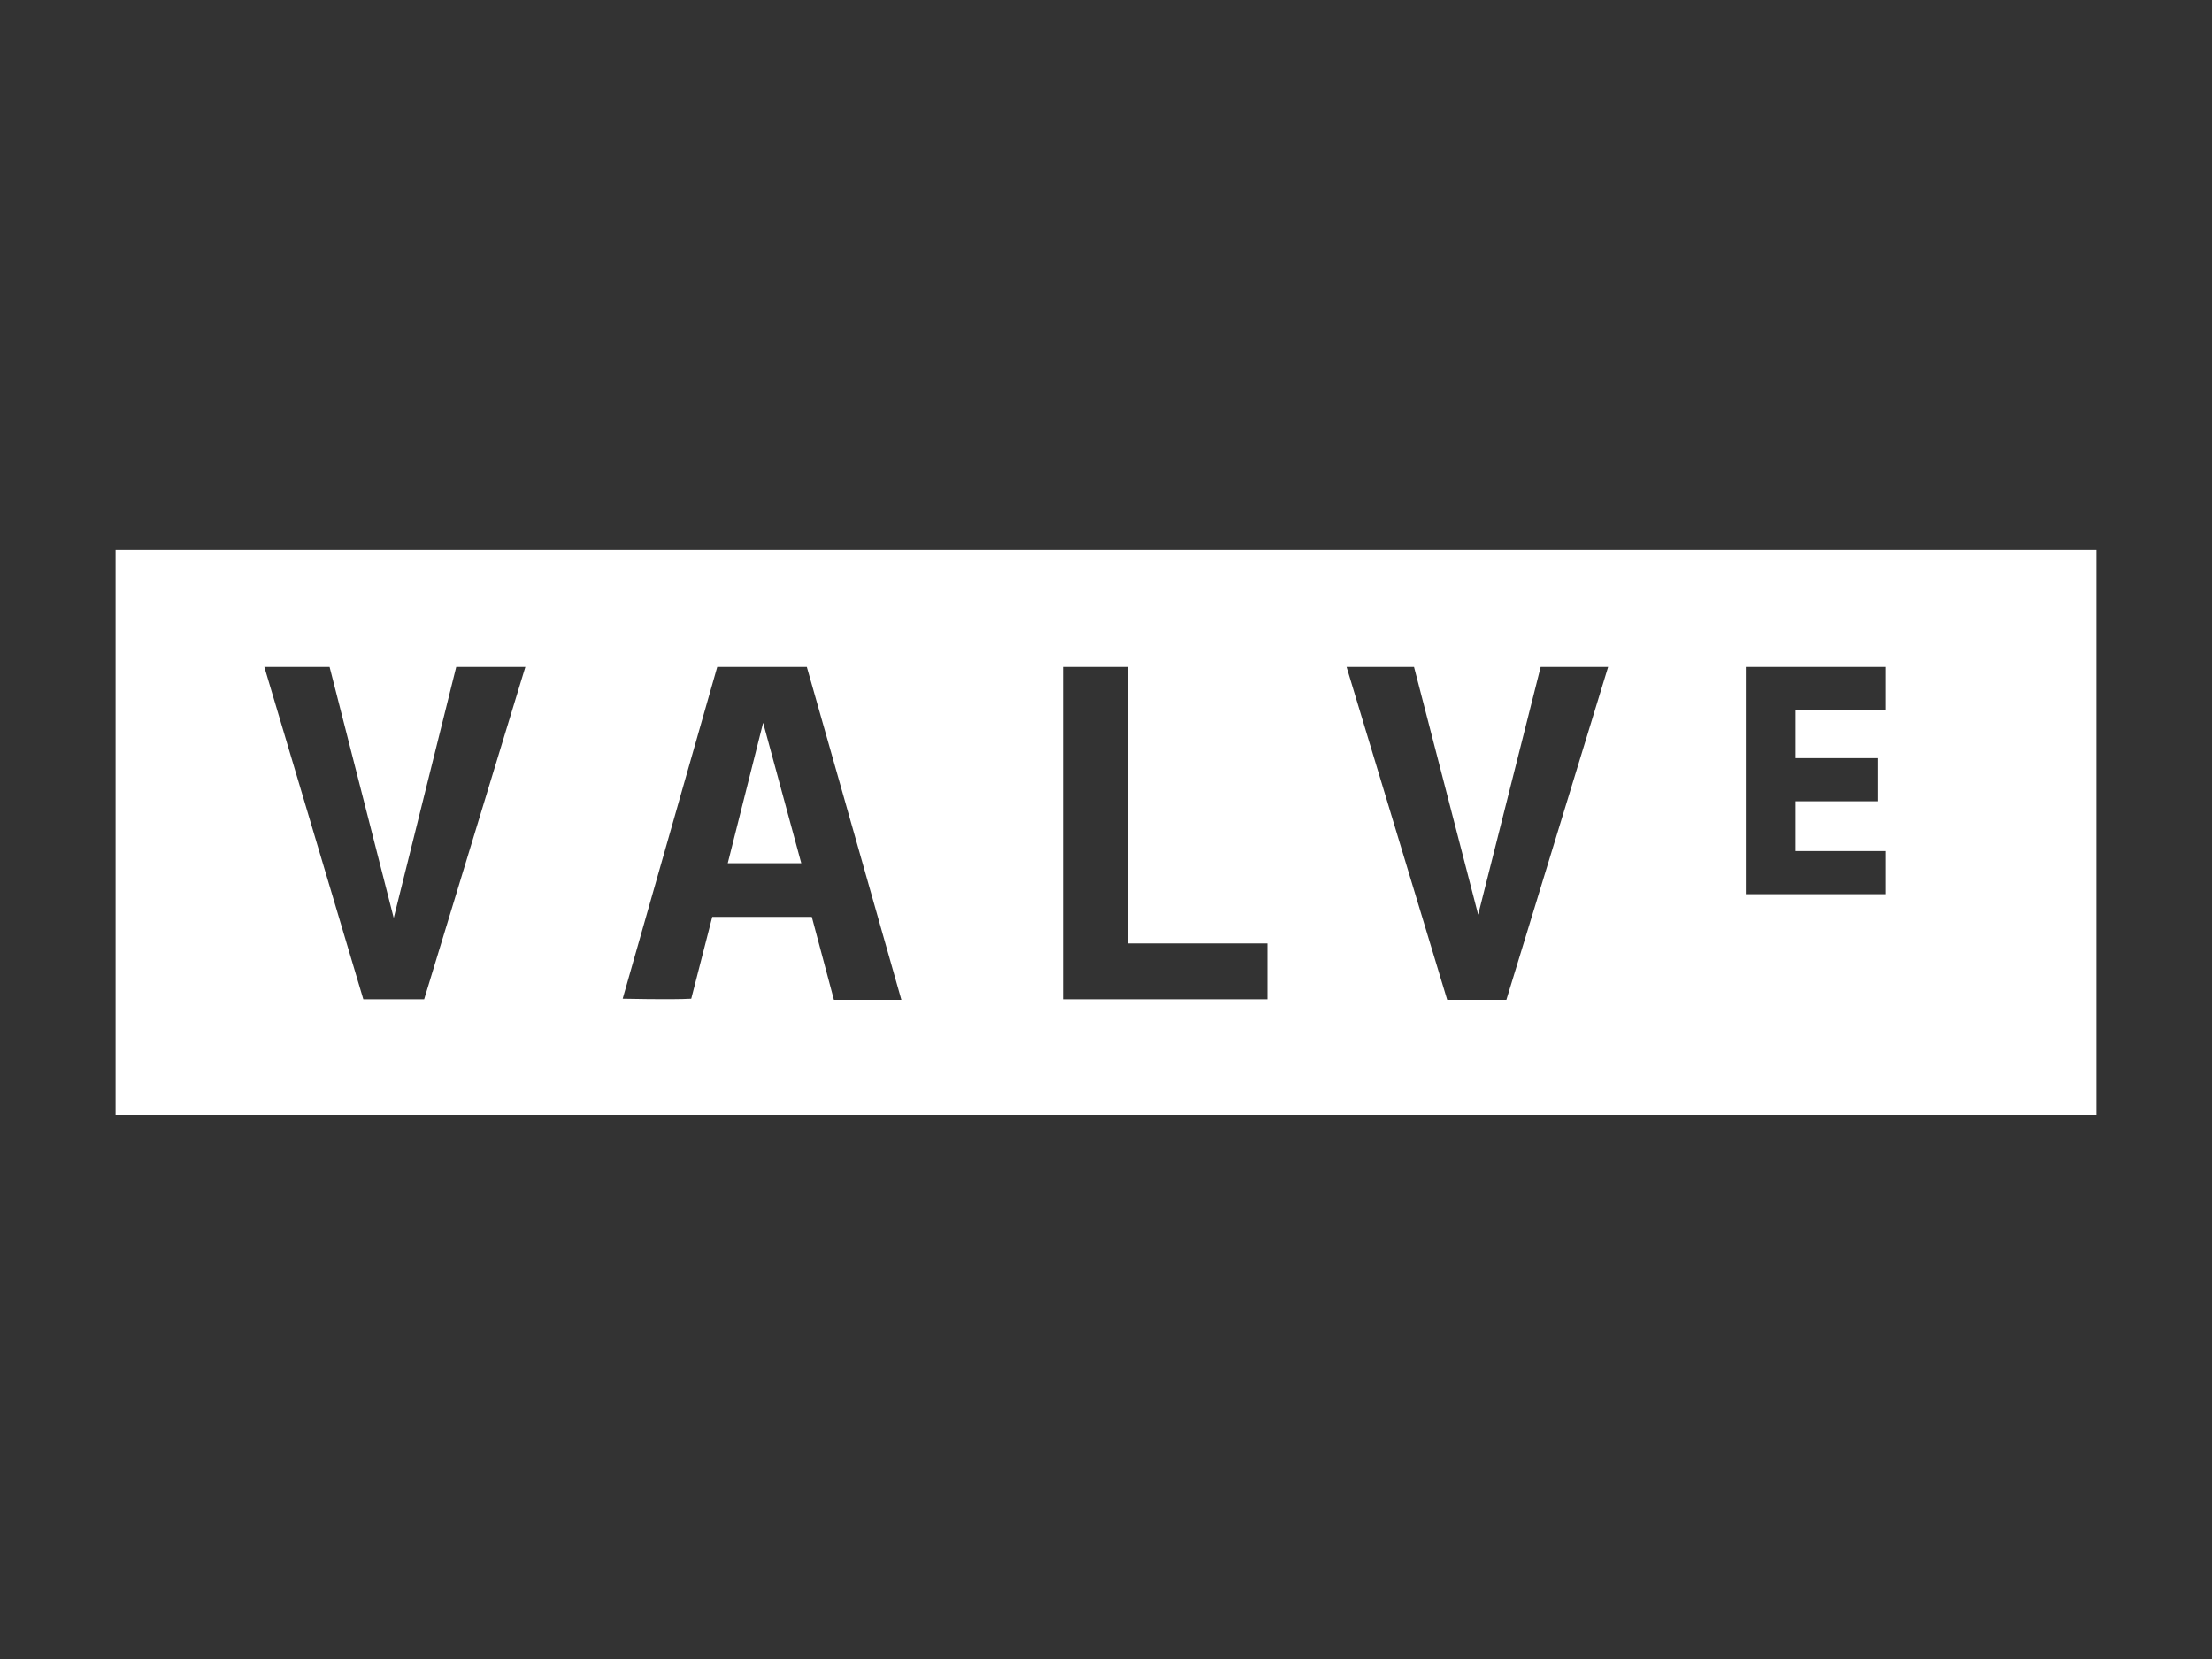 <?xml version="1.0" encoding="utf-8"?>
<!-- Generator: Adobe Illustrator 26.2.1, SVG Export Plug-In . SVG Version: 6.00 Build 0)  -->
<svg version="1.1"
	 id="logosvg.com" xmlns:cc="http://creativecommons.org/ns#" xmlns:dc="http://purl.org/dc/elements/1.1/" xmlns:rdf="http://www.w3.org/1999/02/22-rdf-syntax-ns#" xmlns:svg="http://www.w3.org/2000/svg"
	 xmlns="http://www.w3.org/2000/svg" xmlns:xlink="http://www.w3.org/1999/xlink" x="0px" y="0px" viewBox="0 0 400 300"
	 style="enable-background:new 0 0 400 300;" xml:space="preserve">
<rect x="0" y="0" width="400" height="300" fill="#333333" stroke="none"/>
<style type="text/css">
	.st0{fill:#FFFFFF;}
</style>
<path id="logo" class="st0" d="M138,130.7l6.9,25.4h-13.3L138,130.7z M379.1,99.5v102.1H20.9V99.5H379.1z M95,120.6H82.5L71.2,166
	l-11.6-45.4H47.8l17.9,60.1h11L95,120.6z M163,180.8l-17.1-60.2h-16.2l-17.1,60c0,0,8.8,0.2,12.4,0c0.7-2.7,3.8-14.8,3.8-14.8h18
	l4,15H163z M229.2,170.6H204v-50h-11.8v60.1h37V170.6z M290.8,120.6h-12.2l-11.3,44.8l-11.6-44.8l0,0h-12.2l18.2,60.2h10.7
	L290.8,120.6z M340.9,120.6h-25.2v41.1h25.2v-7.8h-16.2v-9h14.8v-7.8h-14.8v-8.7h16.2V120.6z"/>
</svg>
